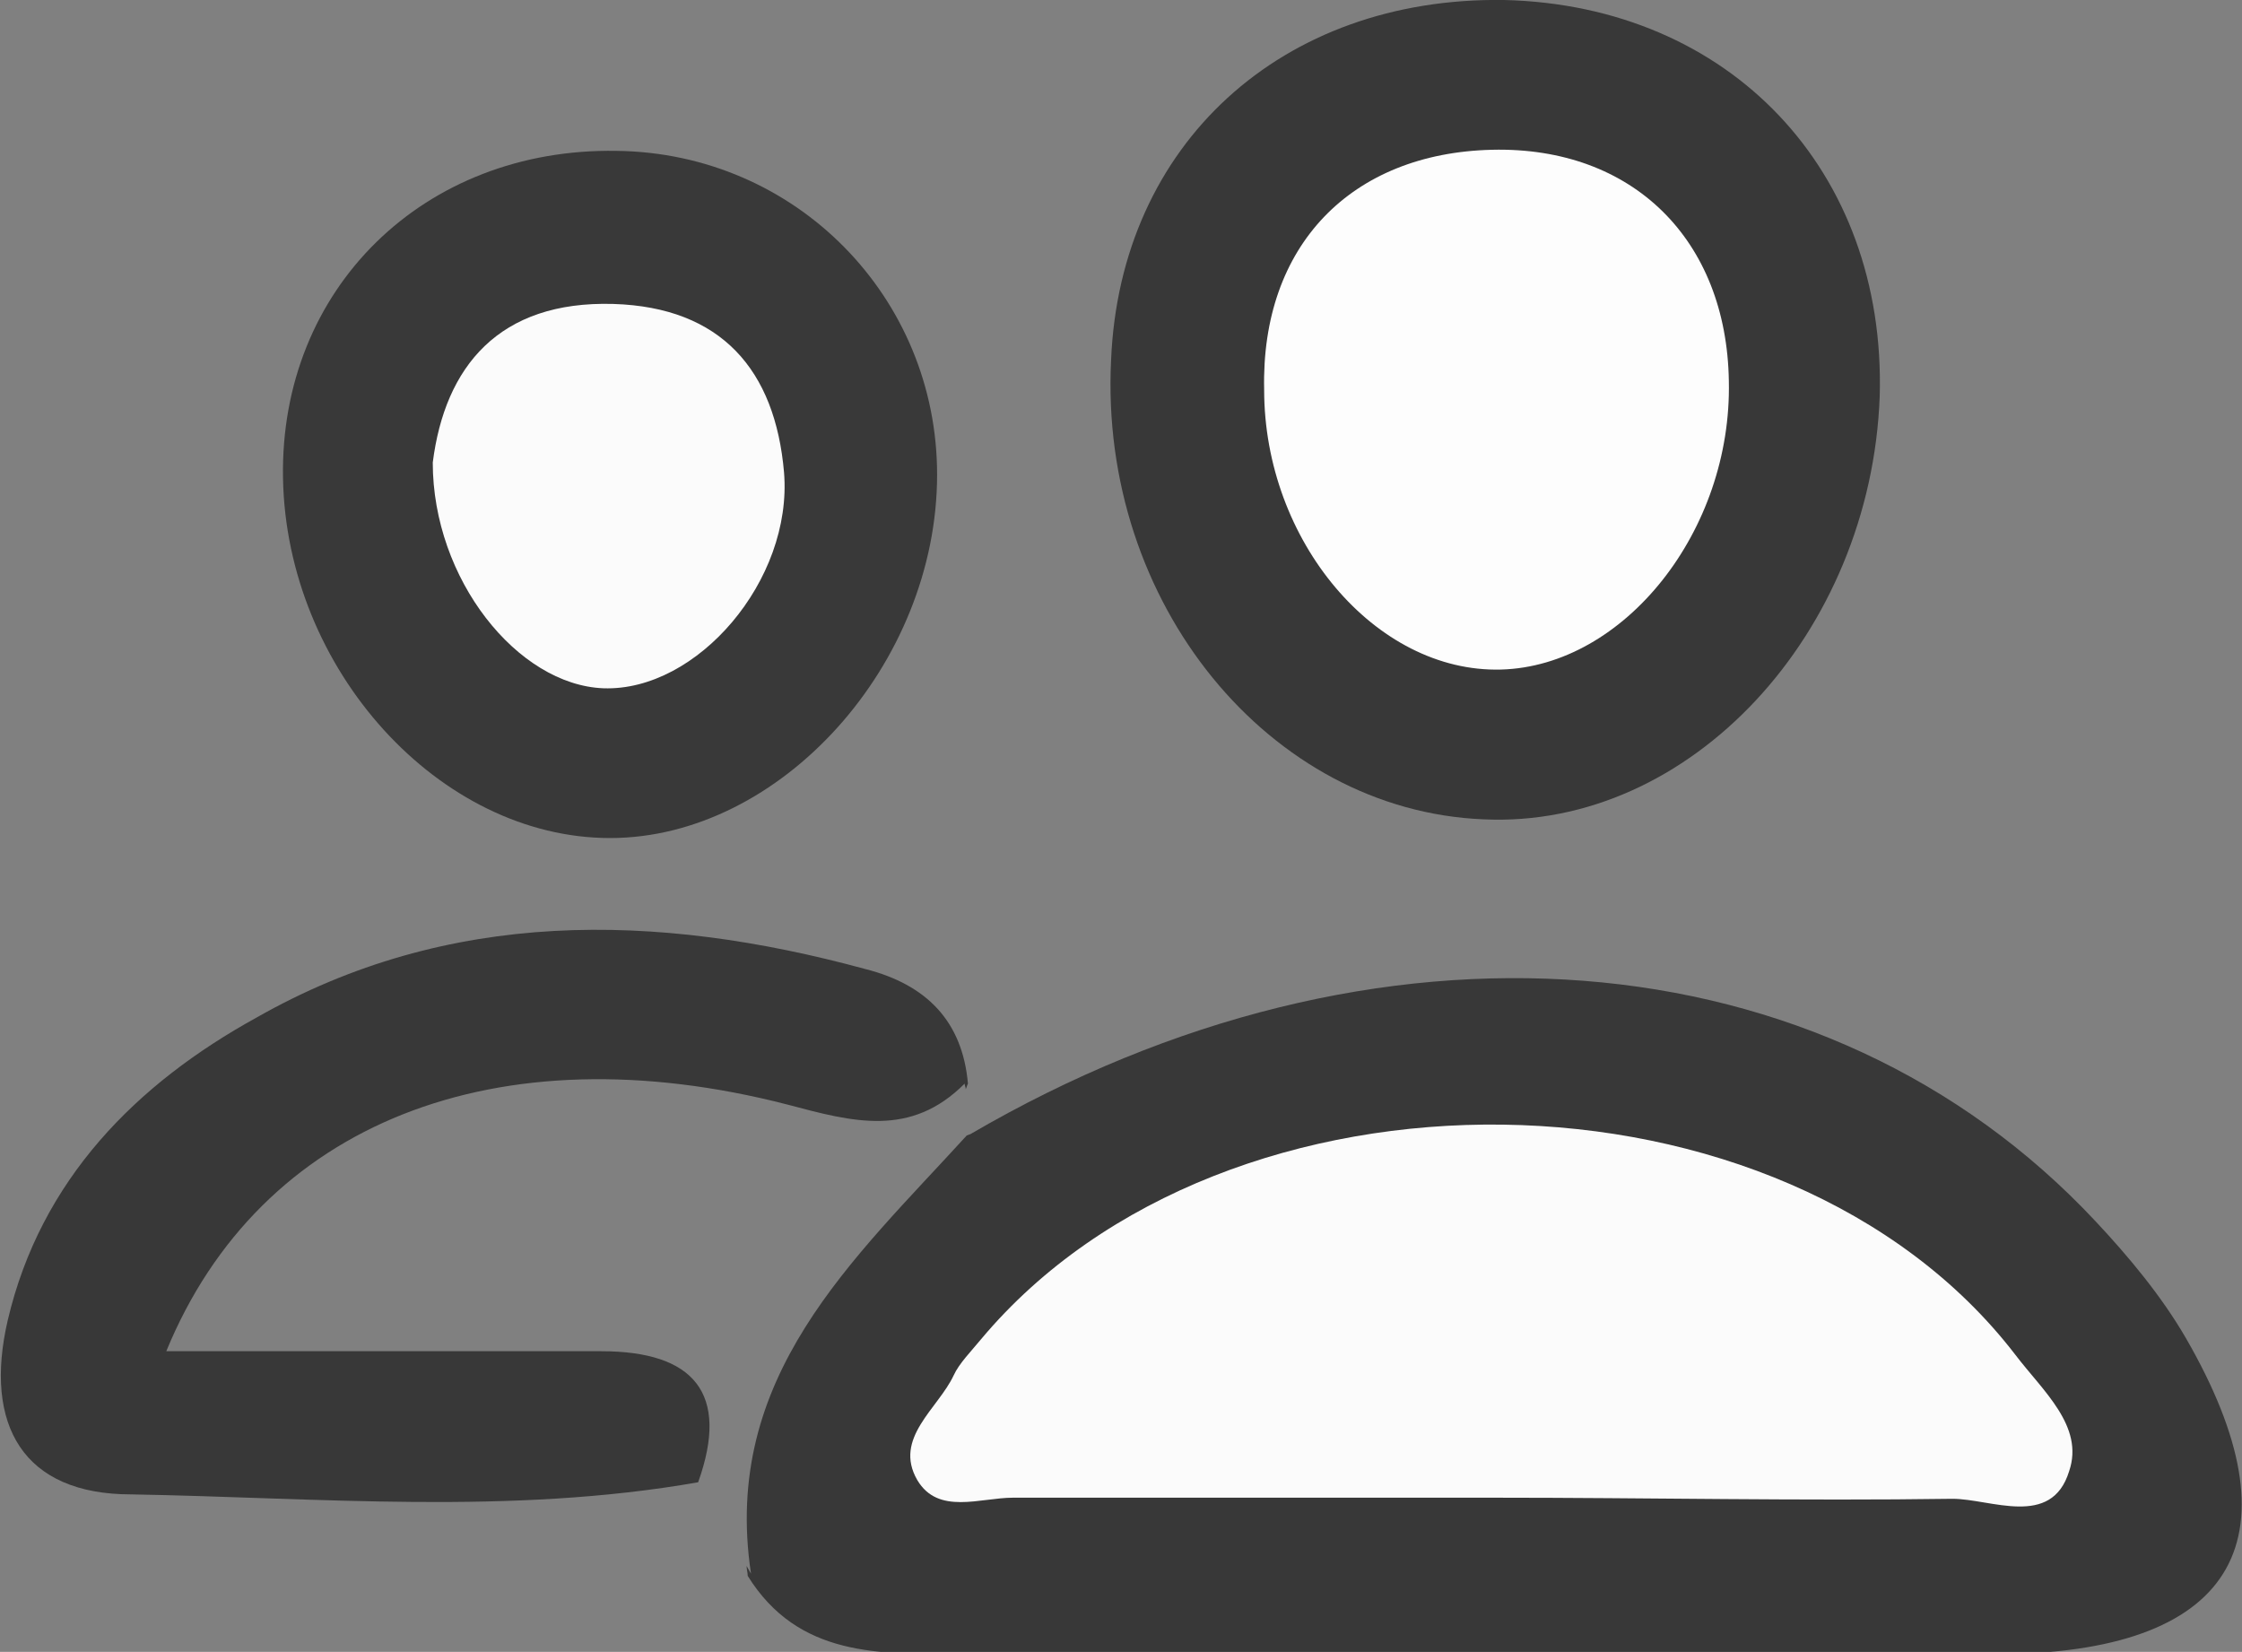 <?xml version="1.0" encoding="utf-8"?>
<!-- Generator: Adobe Illustrator 25.0.1, SVG Export Plug-In . SVG Version: 6.00 Build 0)  -->
<svg version="1.1" id="Capa_1" xmlns="http://www.w3.org/2000/svg" xmlns:xlink="http://www.w3.org/1999/xlink" x="0px" y="0px"
	 viewBox="0 0 203.6 150" style="enable-background:new 0 0 203.6 150;" xml:space="preserve">
<rect x="0" y="0" width="203.6" height="150" fill="#808080" stroke="none"/>
<style type="text/css">
	.st0{fill:#383838;}
	.st1{fill:#393939;}
	.st2{fill:#FBFBFB;}
	.st3{fill:#FDFDFD;}
</style>
<path class="st0" d="M170.7,36c-0.8,21.5-17.2,39.3-36,38.4c-19.4-0.8-34.9-19.6-33.8-41.7c0.8-19.6,15.5-33,35.7-32.7
	C157.1,0.5,171.3,15.5,170.7,36z"/>
<path class="st1" d="M85.1,43.1c0,17.2-14.2,33-29.7,33S26,60.8,25.7,43.4c-0.3-17.2,12.8-30,30.3-29.7C72.3,13.9,85.1,27,85.1,43.1
	z"/>
<g>
	<path class="st0" d="M198.5,121.5c-2.2-3.8-5.2-7.4-8.2-10.6c-24.5-26.2-65.4-29.4-102.2-7.9c-0.1,0-0.2,0.1-0.3,0.1
		c-10.3,11.3-22.3,21.9-19.6,39.8c-0.1-0.2-0.3-0.5-0.4-0.7c0,0.3,0.1,0.6,0.1,0.9c4.6,7.4,12,7.1,19.4,7.1h95.1
		C203.2,149.8,208.9,139.5,198.5,121.5z"/>
	<path class="st0" d="M54.6,122.7c-13.1,0-25.9,0-39.5,0c8.5-20.7,30-29.2,56.4-22.4c6,1.6,11.2,3,16.1-1.9c0,0.2,0.1,0.3,0.1,0.5
		c0.1-0.2,0.1-0.3,0.2-0.5c-0.5-5.7-3.8-9-9.3-10.4c-19.1-5.2-37.9-5.5-55.3,4.4c-10.9,6-19.6,14.7-22.6,27.5
		c-2.2,9.5,1.4,15.8,11.2,15.8c17.2,0.3,34.4,1.9,51.5-1.1C66.3,126.5,63,122.7,54.6,122.7z"/>
</g>
<path class="st2" d="M135.6,136c-14.4,0-28.9,0-43.6,0c-3,0-6.8,1.6-8.7-1.6c-2.2-3.8,1.9-6.5,3.3-9.5c0.5-1.1,1.6-2.2,2.5-3.3
	C111.3,95.1,162,95.7,183,123c2.5,3.3,6.3,6.5,4.9,10.6c-1.6,5.2-7.1,2.5-10.6,2.5C163.6,136.3,149.7,136,135.6,136z"/>
<path class="st3" d="M114.8,35.4c-0.3-13.1,7.9-21.5,20.7-21.8c12.8-0.3,21.3,8.2,21.5,21c0.3,13.6-9.5,25.9-20.7,26.2
	C124.9,61.1,114.8,49.1,114.8,35.4z"/>
<path class="st2" d="M39.3,42c1.1-8.7,6-14.7,16.4-14.4c9.8,0.3,14.7,6,15.5,15.3c0.8,9.8-7.9,19.9-16.4,19.6
	C47,62.2,39.3,52.6,39.3,42z"/>
</svg>
